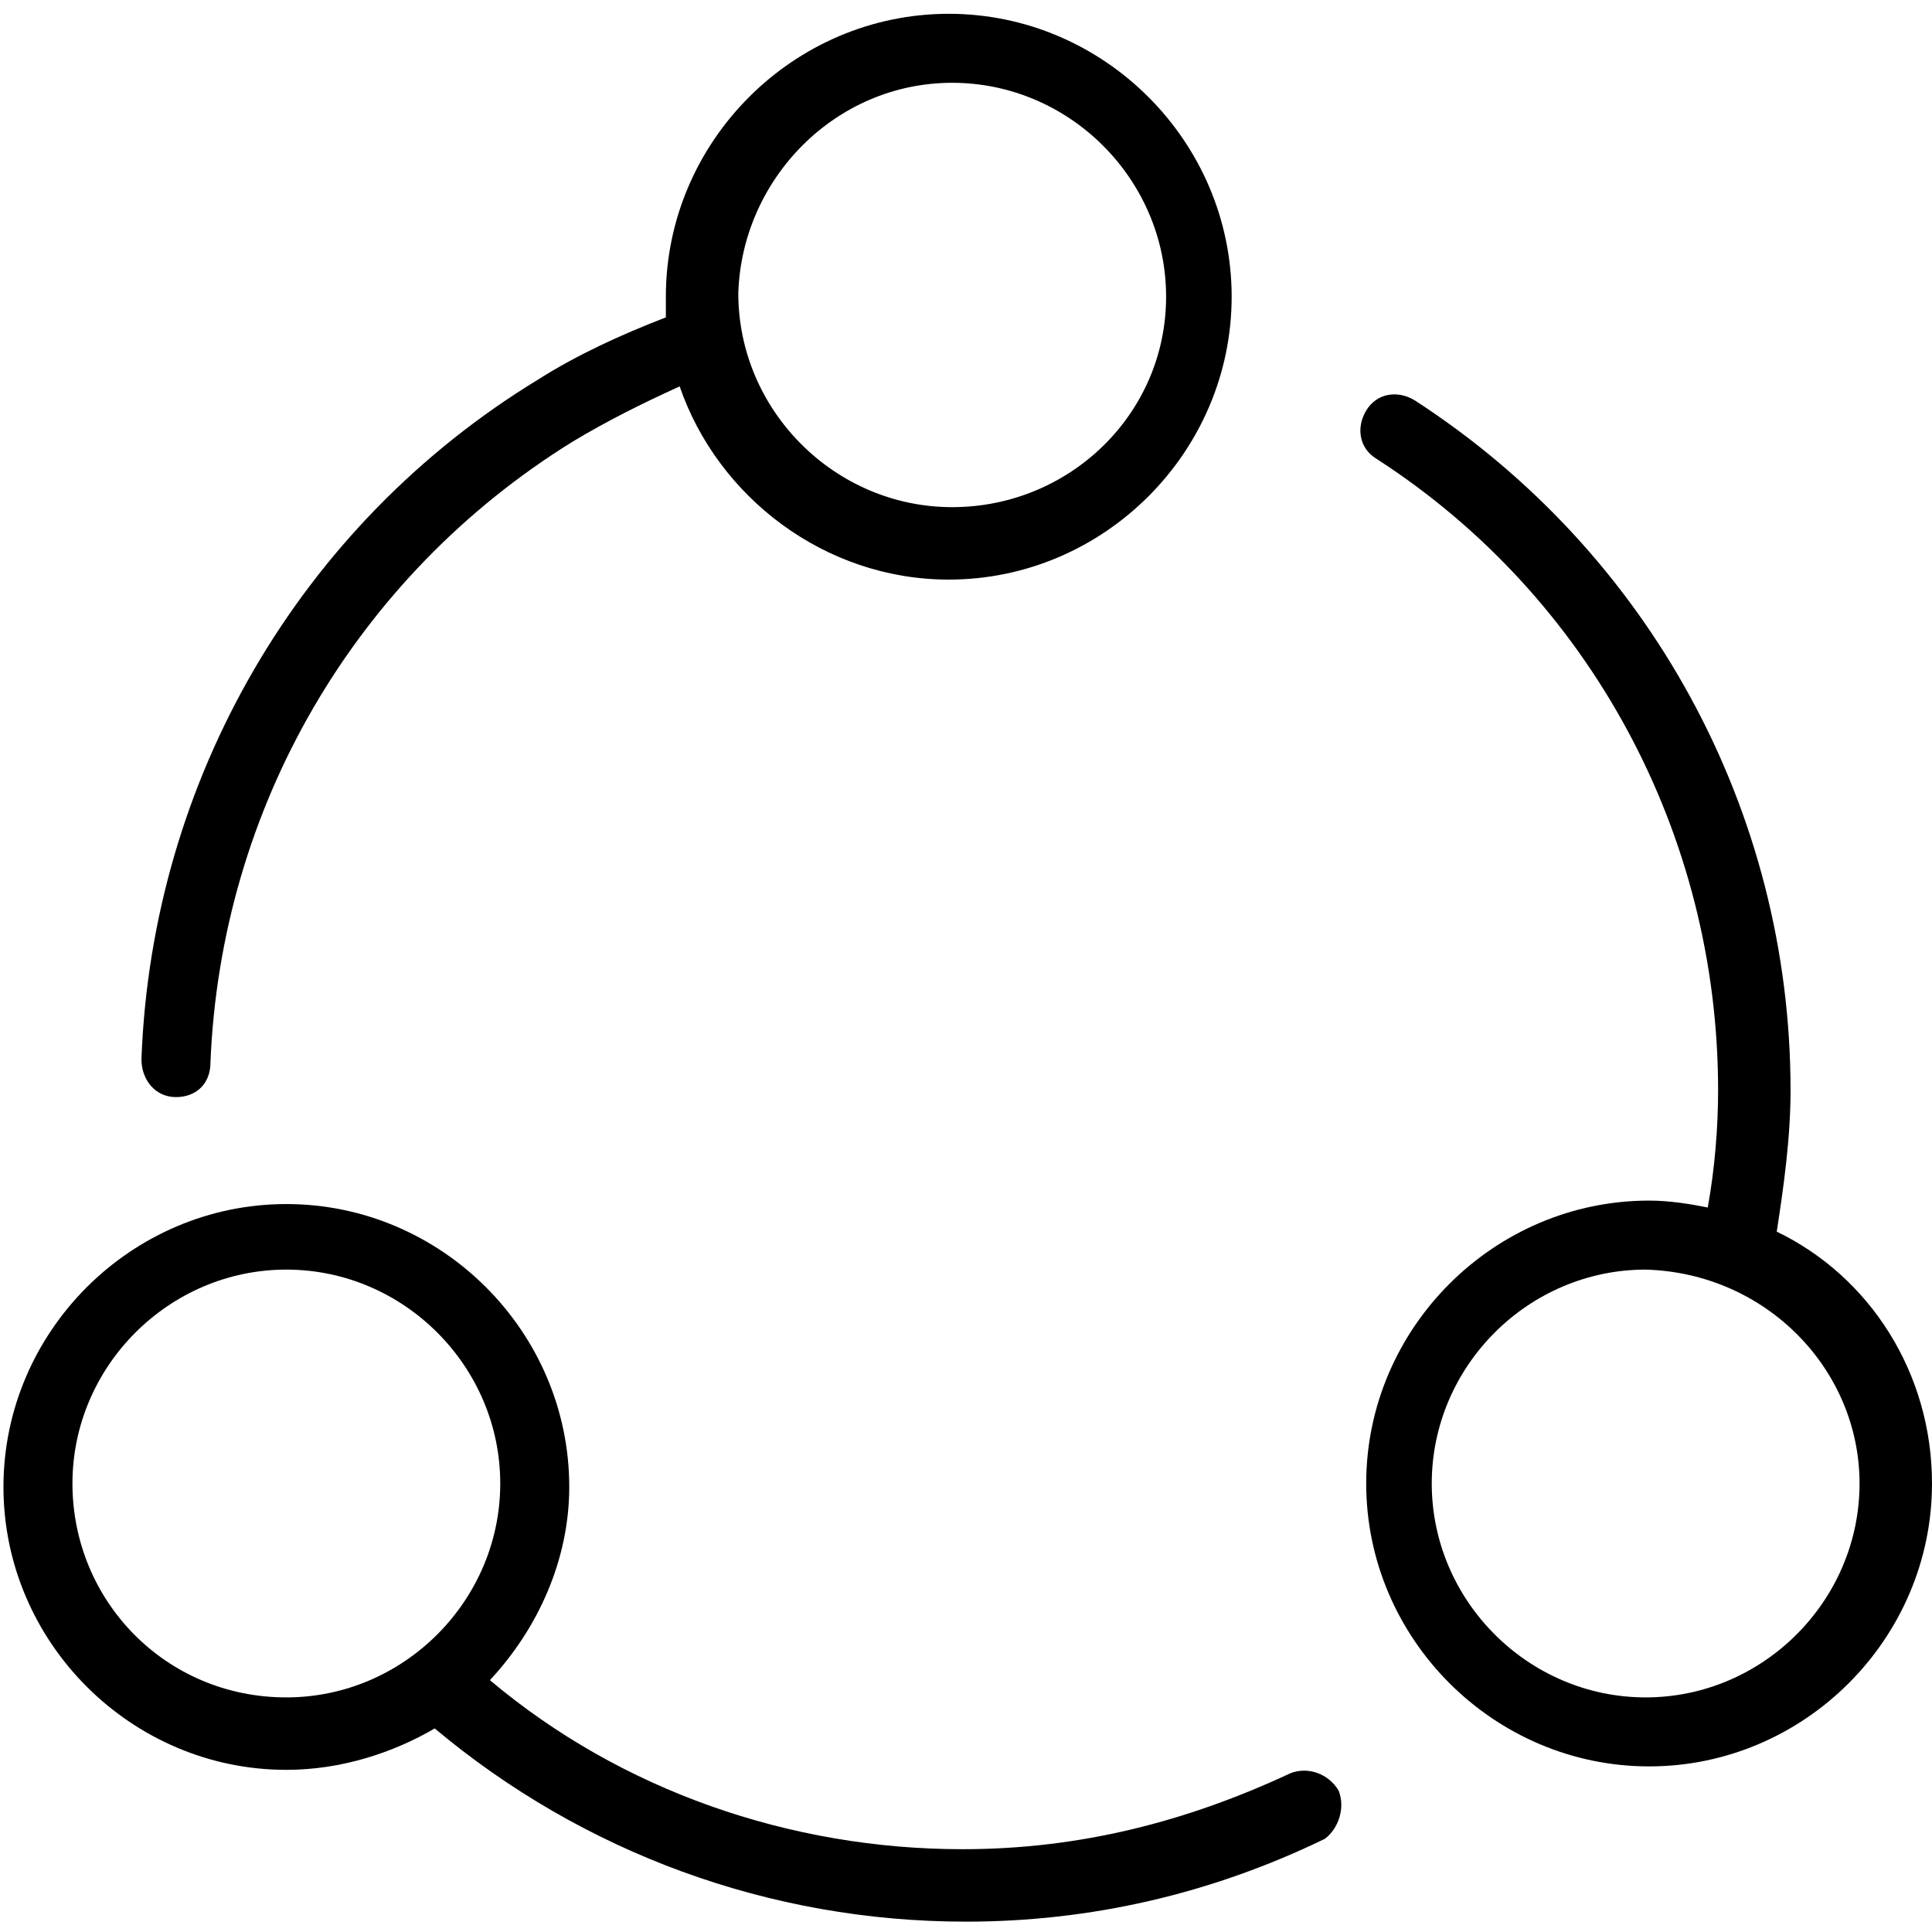<?xml version="1.0" encoding="utf-8"?>
<!-- Generator: Adobe Illustrator 21.1.0, SVG Export Plug-In . SVG Version: 6.00 Build 0)  -->
<svg version="1.1" id="Layer_1" xmlns="http://www.w3.org/2000/svg" xmlns:xlink="http://www.w3.org/1999/xlink" x="0px" y="0px"
	 viewBox="0 0 56 56" style="enable-background:new 0 0 56 56;" xml:space="preserve">
<g>
	<path d="M38.8,51.9c-0.3-0.5-0.9-0.7-1.4-0.5c-3,1.4-6.1,2.2-9.5,2.2c-5,0-9.9-1.7-13.7-4.9c1.4-1.5,2.3-3.5,2.3-5.6
		c0-4.5-3.7-8.2-8.2-8.2c-4.5,0-8.2,3.7-8.2,8.2c0,4.5,3.7,8.2,8.2,8.2c1.6,0,3.1-0.5,4.3-1.2c4.3,3.6,9.7,5.6,15.4,5.6
		c3.6,0,7.1-0.8,10.4-2.4C38.8,53,39,52.4,38.8,51.9L38.8,51.9z M2.1,43c0-3.4,2.8-6.2,6.2-6.2c3.4,0,6.2,2.8,6.2,6.2
		c0,3.4-2.8,6.2-6.2,6.2C4.8,49.2,2.1,46.4,2.1,43L2.1,43z M2.1,43"/>
	<path d="M4.1,30.7c0,0.6,0.4,1.1,1,1.1h0c0.6,0,1-0.4,1-1c0.3-7.4,4.2-14.1,10.5-18c1-0.6,2-1.1,3.1-1.6c1.1,3.2,4.2,5.6,7.8,5.6
		c4.5,0,8.2-3.7,8.2-8.2c0-4.5-3.7-8.2-8.2-8.2c-4.5,0-8.2,3.7-8.2,8.2c0,0.2,0,0.4,0,0.6c-1.3,0.5-2.6,1.1-3.7,1.8
		C8.7,15.2,4.4,22.6,4.1,30.7L4.1,30.7z M27.6,2.4c3.4,0,6.2,2.8,6.2,6.2c0,3.4-2.8,6.1-6.2,6.1c-3.4,0-6.2-2.8-6.2-6.2
		C21.5,5.2,24.2,2.4,27.6,2.4L27.6,2.4z M27.6,2.4"/>
	<path d="M47.8,34.8c-4.5,0-8.2,3.7-8.2,8.2c0,4.5,3.7,8.2,8.2,8.2c4.5,0,8.2-3.7,8.2-8.2c0-3.2-1.8-6-4.5-7.3
		c0.2-1.3,0.4-2.7,0.4-4.1c0-8.1-4.1-15.6-10.9-20c-0.5-0.3-1.1-0.2-1.4,0.3c-0.3,0.5-0.2,1.1,0.3,1.4c6.2,4,9.9,10.9,9.9,18.3
		c0,1.1-0.1,2.3-0.3,3.4C49,34.9,48.4,34.8,47.8,34.8L47.8,34.8z M53.9,43c0,3.4-2.8,6.2-6.2,6.2c-3.4,0-6.2-2.8-6.2-6.2
		c0-3.4,2.8-6.2,6.2-6.2C51.2,36.9,53.9,39.7,53.9,43L53.9,43z M53.9,43"/>
</g>
</svg>
